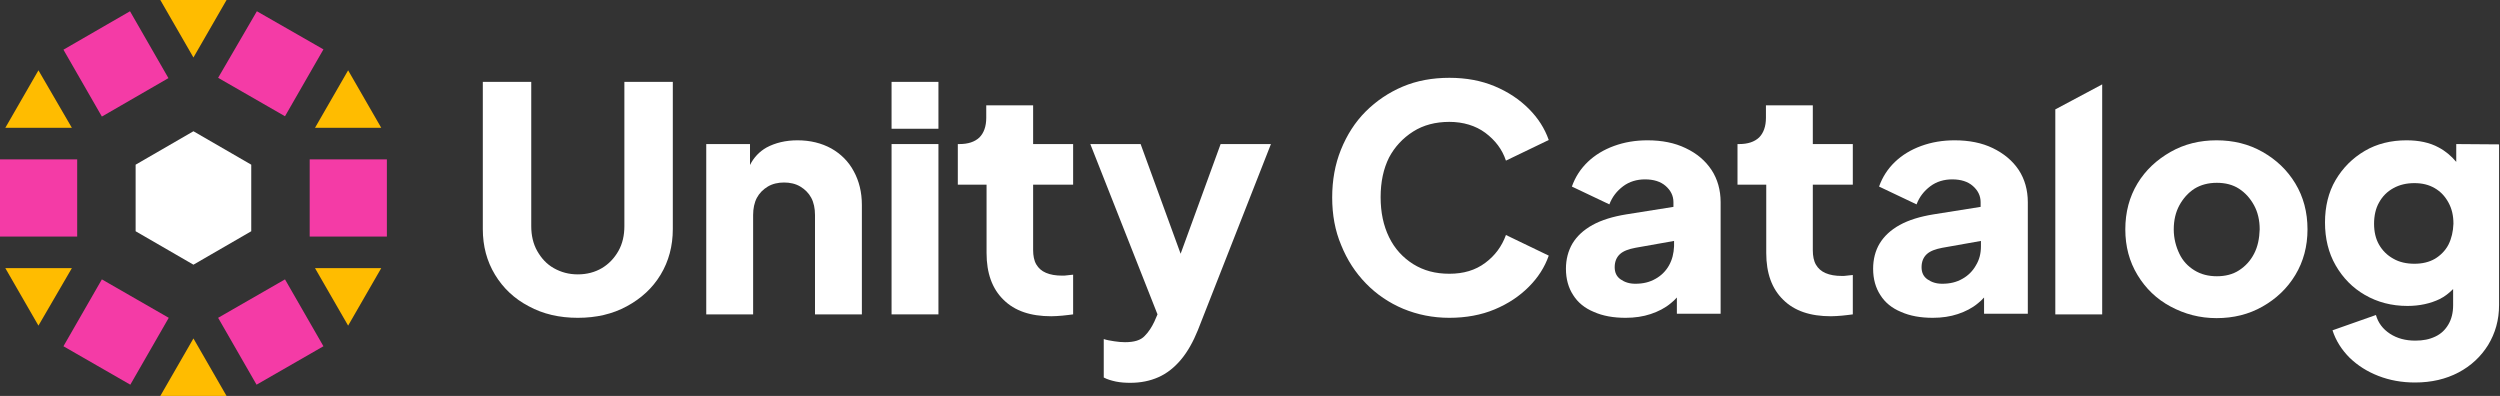 <?xml version="1.0" encoding="utf-8"?>
<!-- Generator: Adobe Illustrator 28.5.0, SVG Export Plug-In . SVG Version: 9.03 Build 54727)  -->
<svg version="1.1" id="Layer_1" xmlns="http://www.w3.org/2000/svg" xmlns:xlink="http://www.w3.org/1999/xlink" x="0px" y="0px"
	 width="800px" height="126.7px" viewBox="0 0 800 126.7" style="enable-background:new 0 0 800 126.7;" xml:space="preserve">
<rect x="0" y="0" width="800" height="126.7" fill="#333333" stroke="none"/>
<style type="text/css">
	.Drop_x0020_Shadow{fill:none;}
	.Round_x0020_Corners_x0020_2_x0020_pt{fill:#FFFFFF;stroke:#231F20;stroke-miterlimit:10;}
	.Live_x0020_Reflect_x0020_X{fill:none;}
	.Bevel_x0020_Soft{fill:url(#SVGID_1_);}
	.Dusk{fill:#FFFFFF;}
	.Foliage_GS{fill:#FFDD00;}
	.Pompadour_GS{fill-rule:evenodd;clip-rule:evenodd;fill:#44ADE2;}
	.st0{fill:#163357;}
	.st1{fill:#FFBC00;}
	.st2{fill:#F43BA6;}
	.st3{fill:#FFFFFF;}
</style>
<linearGradient id="SVGID_1_" gradientUnits="userSpaceOnUse" x1="-820" y1="-1156.636" x2="-819.293" y2="-1155.929">
	<stop  offset="0" style="stop-color:#DEDFE3"/>
	<stop  offset="0.178" style="stop-color:#DADBDF"/>
	<stop  offset="0.361" style="stop-color:#CECFD3"/>
	<stop  offset="0.546" style="stop-color:#B9BCBF"/>
	<stop  offset="0.732" style="stop-color:#9CA0A2"/>
	<stop  offset="0.918" style="stop-color:#787D7E"/>
	<stop  offset="1" style="stop-color:#656B6C"/>
</linearGradient>
<g>
	<g>
		<path class="st3" d="M199.8,72.4c0,2.9-0.6,5.6-1.9,7.9s-3.1,4.2-5.3,5.5c-2.2,1.3-4.8,2-7.7,2c-2.9,0-5.4-0.7-7.7-2
			c-2.3-1.3-4-3.2-5.3-5.5s-1.9-5-1.9-7.9V26.2h-15.5v47.1c0,5.5,1.3,10.3,3.9,14.6s6.2,7.7,10.8,10.1c4.6,2.5,9.8,3.7,15.7,3.7
			c5.9,0,11.1-1.2,15.7-3.7c4.6-2.5,8.2-5.8,10.8-10.1c2.6-4.3,3.9-9.2,3.9-14.6V26.2h-15.5V72.4z"/>
		<path class="st3" d="M266,47.5c-3.1-1.7-6.7-2.6-10.8-2.6c-3.8,0-7.1,0.8-9.9,2.3c-2.3,1.3-4.1,3.2-5.3,5.6v-6.7h-14v54.5h15V68.8
			c0-2.1,0.4-4,1.2-5.5c0.8-1.5,2-2.7,3.5-3.6c1.5-0.9,3.3-1.3,5.2-1.3c1.9,0,3.7,0.4,5.2,1.3c1.5,0.9,2.7,2.1,3.5,3.6
			c0.8,1.5,1.2,3.4,1.2,5.5v31.8h15v-35c0-4.1-0.9-7.7-2.6-10.8C271.5,51.6,269,49.2,266,47.5L266,47.5z"/>
		<path class="st3" d="M300.3,26.2h-15v15h15V26.2z"/>
		<path class="st3" d="M300.3,46.1h-15v54.5h15V46.1z"/>
		<path class="st3" d="M330.6,33.7h-15v4c0,2.8-0.8,4.9-2.2,6.3c-1.5,1.4-3.6,2.1-6.4,2.1h-0.5v13h9.2v21.9c0,6.4,1.8,11.4,5.4,14.9
			c3.6,3.6,8.7,5.3,15.3,5.3c1.1,0,2.3-0.1,3.6-0.2c1.3-0.1,2.4-0.3,3.4-0.4V87.9c-0.7,0.1-1.3,0.1-1.9,0.2
			c-0.6,0.1-1.1,0.1-1.6,0.1c-2.1,0-3.8-0.3-5.2-0.9c-1.4-0.6-2.4-1.5-3.1-2.7c-0.7-1.2-1-2.8-1-4.6V59.1h12.8v-13h-12.8V33.7z"/>
		<path class="st3" d="M377.8,81.2L365,46.1h-16.1l21.5,54.5l-1,2.3c-0.8,1.7-1.8,3.3-3.1,4.6c-1.3,1.4-3.4,2-6.3,2
			c-1.1,0-2.2-0.1-3.5-0.3c-1.3-0.2-2.4-0.4-3.3-0.7v12.3c1.1,0.6,2.5,1,3.9,1.3c1.5,0.3,3,0.4,4.6,0.4c3.3,0,6.3-0.6,9-1.8
			c2.7-1.2,5.1-3.1,7.2-5.6c2.1-2.5,3.9-5.7,5.4-9.4l23.4-59.6h-16.1L377.8,81.2L377.8,81.2z"/>
		<path class="st3" d="M452.2,42.1c3.3-2.1,7.2-3.1,11.6-3.1c4.4,0,8.4,1.2,11.5,3.5c3.2,2.4,5.4,5.3,6.6,8.9l13.7-6.6
			c-1.3-3.7-3.4-7-6.4-10c-3-3-6.6-5.4-10.9-7.2c-4.3-1.8-9.1-2.7-14.5-2.7c-5.4,0-10.4,0.9-14.9,2.8s-8.5,4.6-11.9,8
			c-3.4,3.4-6,7.5-7.9,12.2c-1.9,4.7-2.8,9.8-2.8,15.3c0,5.5,0.9,10.6,2.9,15.3c1.9,4.7,4.5,8.7,7.9,12.2c3.4,3.5,7.4,6.2,11.9,8.1
			c4.6,1.9,9.5,2.9,14.8,2.9c5.3,0,10.2-0.9,14.5-2.7c4.3-1.8,7.9-4.2,10.9-7.2c3-3,5.1-6.3,6.4-10l-13.7-6.6
			c-1.3,3.6-3.5,6.6-6.6,8.9c-3.2,2.4-7,3.5-11.5,3.5c-4.5,0-8.2-1-11.6-3.1c-3.3-2.1-5.9-4.9-7.7-8.6s-2.7-7.9-2.7-12.8
			c0-4.9,0.9-9.1,2.7-12.7C446.3,47,448.9,44.2,452.2,42.1L452.2,42.1z"/>
		<path class="st3" d="M539.4,47.4c-3.5-1.7-7.6-2.5-12.2-2.5c-3.9,0-7.4,0.6-10.7,1.8c-3.3,1.2-6.1,2.9-8.4,5.1
			c-2.3,2.2-4,4.8-5.1,7.9l12,5.7c0.9-2.4,2.4-4.3,4.4-5.8c2-1.5,4.4-2.2,7-2.2c2.8,0,5,0.7,6.6,2.1c1.6,1.4,2.5,3.1,2.5,5.2v1.5
			l-15.1,2.4c-4.3,0.7-7.9,1.8-10.8,3.4c-2.9,1.6-5,3.6-6.4,5.9c-1.4,2.4-2.1,5.1-2.1,8.1c0,3.3,0.8,6.1,2.3,8.4
			c1.5,2.4,3.7,4.2,6.6,5.4c2.9,1.3,6.3,1.9,10.2,1.9c2.9,0,5.6-0.4,8-1.2c2.4-0.8,4.6-1.9,6.5-3.5c0.6-0.5,1.3-1.1,1.9-1.8v5.2h14
			V64.7c0-3.9-1-7.4-2.9-10.3C545.7,51.4,543,49.1,539.4,47.4L539.4,47.4z M534.1,84.9c-1,1.8-2.5,3.3-4.3,4.3
			c-1.9,1.1-4,1.6-6.5,1.6c-1.9,0-3.4-0.5-4.7-1.4c-1.3-0.9-1.9-2.2-1.9-3.9c0-1.8,0.6-3.2,1.7-4.2c1.1-1,2.8-1.6,4.9-2l12.4-2.2
			v1.7C535.6,81.1,535.1,83.1,534.1,84.9z"/>
		<path class="st3" d="M580.1,33.7h-15v4c0,2.8-0.8,4.9-2.2,6.3c-1.5,1.4-3.6,2.1-6.4,2.1h-0.5v13h9.2V81c0,6.4,1.8,11.4,5.4,14.9
			c3.6,3.6,8.7,5.3,15.3,5.3c1.1,0,2.3-0.1,3.6-0.2c1.3-0.1,2.4-0.3,3.4-0.4V88c-0.7,0.1-1.3,0.1-1.9,0.2c-0.6,0.1-1.1,0.1-1.6,0.1
			c-2.1,0-3.8-0.3-5.2-0.9c-1.4-0.6-2.4-1.5-3.1-2.7c-0.7-1.2-1-2.8-1-4.6V59.1h12.8v-13h-12.8V33.7z"/>
		<path class="st3" d="M637.7,47.4c-3.5-1.7-7.6-2.5-12.2-2.5c-3.9,0-7.4,0.6-10.7,1.8c-3.3,1.2-6.1,2.9-8.4,5.1
			c-2.3,2.2-4,4.8-5.1,7.9l12,5.7c0.9-2.4,2.4-4.3,4.4-5.8c2-1.5,4.4-2.2,7-2.2c2.8,0,5,0.7,6.6,2.1c1.6,1.4,2.5,3.1,2.5,5.2v1.5
			l-15.1,2.4c-4.3,0.7-7.9,1.8-10.8,3.4c-2.9,1.6-5,3.6-6.4,5.9s-2.1,5.1-2.1,8.1c0,3.3,0.8,6.1,2.3,8.4c1.5,2.4,3.7,4.2,6.6,5.4
			c2.9,1.3,6.3,1.9,10.2,1.9c2.9,0,5.6-0.4,8-1.2c2.4-0.8,4.6-1.9,6.5-3.5c0.6-0.5,1.3-1.1,1.9-1.8v5.2h14V64.7
			c0-3.9-1-7.4-2.9-10.3C644,51.4,641.2,49.1,637.7,47.4L637.7,47.4z M632.3,84.9c-1,1.8-2.5,3.3-4.3,4.3c-1.9,1.1-4,1.6-6.5,1.6
			c-1.9,0-3.4-0.5-4.7-1.4c-1.3-0.9-1.9-2.2-1.9-3.9c0-1.8,0.6-3.2,1.7-4.2c1.1-1,2.8-1.6,4.9-2l12.4-2.2v1.7
			C633.9,81.1,633.4,83.1,632.3,84.9z"/>
		<path class="st3" d="M657.7,100.6h15V27l-15,8V100.6z"/>
		<path class="st3" d="M724,48.6c-4.4-2.5-9.3-3.7-14.7-3.7c-5.4,0-10.3,1.2-14.7,3.7c-4.4,2.5-8,5.8-10.6,10.1s-3.9,9.2-3.9,14.7
			c0,5.5,1.3,10.3,3.9,14.6s6.1,7.7,10.6,10.1s9.3,3.7,14.7,3.7c5.4,0,10.3-1.2,14.7-3.7c4.4-2.5,7.9-5.8,10.5-10.1
			c2.6-4.3,3.9-9.2,3.9-14.6c0-5.5-1.3-10.4-3.9-14.7S728.4,51.1,724,48.6z M721.3,81.2c-1.2,2.3-2.8,4-4.8,5.3
			c-2,1.3-4.4,1.9-7.1,1.9c-2.7,0-5.1-0.6-7.2-1.9c-2.1-1.3-3.7-3-4.8-5.3s-1.8-4.9-1.8-7.8c0-2.9,0.6-5.5,1.8-7.7
			c1.2-2.2,2.8-4,4.8-5.3c2.1-1.3,4.5-1.9,7.2-1.9c2.7,0,5.1,0.6,7.1,1.9c2,1.3,3.6,3.1,4.8,5.3c1.2,2.2,1.8,4.8,1.8,7.7
			C723,76.3,722.5,78.9,721.3,81.2z"/>
		<path class="st3" d="M786,46.1v5.7c-1.6-1.9-3.5-3.5-5.6-4.6c-2.9-1.6-6.4-2.3-10.3-2.3c-5,0-9.5,1.1-13.4,3.4
			c-3.9,2.3-7,5.4-9.3,9.3s-3.4,8.5-3.4,13.6s1.1,9.7,3.4,13.7c2.3,4,5.4,7.2,9.4,9.5c4,2.3,8.5,3.5,13.6,3.5
			c3.9,0,7.4-0.8,10.3-2.2c1.6-0.8,3-1.9,4.3-3.2v5.2c0,2.3-0.5,4.4-1.5,6.1c-1,1.7-2.3,3-4.2,3.9s-3.9,1.3-6.4,1.3
			c-3.1,0-5.8-0.7-8.1-2.2c-2.3-1.5-3.8-3.5-4.5-6l-13.9,4.9c1.1,3.4,3,6.3,5.5,8.8c2.6,2.5,5.6,4.4,9.2,5.8
			c3.6,1.4,7.5,2.1,11.7,2.1c5.3,0,9.9-1.1,13.9-3.2c4-2.1,7.2-5.1,9.5-8.8c2.3-3.8,3.5-8,3.5-12.8V46.2L786,46.1L786,46.1z
			 M783.5,78.3c-1,1.9-2.5,3.4-4.3,4.5c-1.9,1.1-4.1,1.6-6.6,1.6c-2.5,0-4.8-0.5-6.7-1.6c-2-1.1-3.5-2.6-4.6-4.5
			c-1.1-1.9-1.6-4.2-1.6-6.7c0-2.5,0.5-4.9,1.6-6.8c1.1-2,2.6-3.5,4.6-4.6c2-1.1,4.2-1.6,6.7-1.6c2.5,0,4.6,0.5,6.5,1.6
			c1.9,1.1,3.3,2.6,4.4,4.6c1.1,2,1.6,4.2,1.6,6.8C785,74.1,784.5,76.3,783.5,78.3L783.5,78.3z"/>
		<path class="st3" d="M61.9,42L43.4,52.7V74l18.5,10.7L80.4,74V52.7L61.9,42z"/>
		<path class="st1" d="M100.8,40.9h21.2l-10.6-18.4L100.8,40.9z"/>
		<path class="st1" d="M100.8,85.8l10.6,18.4l10.6-18.4H100.8z"/>
		<path class="st1" d="M51.3,126.7h21.2l-10.6-18.4L51.3,126.7z"/>
		<path class="st1" d="M1.7,85.8l10.6,18.4L23,85.8H1.7z"/>
		<path class="st1" d="M1.7,40.9H23L12.3,22.5L1.7,40.9z"/>
		<path class="st1" d="M51.3,0l10.6,18.4L72.5,0H51.3z"/>
		<path class="st2" d="M82.2,3.6L69.8,24.9l21.4,12.3l12.3-21.4L82.2,3.6z"/>
		<path class="st2" d="M123.8,51H99.1v24.7h24.7V51z"/>
		<path class="st2" d="M91.2,89.4l-21.4,12.3l12.3,21.4l21.4-12.3L91.2,89.4z"/>
		<path class="st2" d="M32.6,89.4l-12.3,21.4l21.4,12.3l12.3-21.4L32.6,89.4z"/>
		<path class="st2" d="M24.7,51H0v24.7h24.7V51z"/>
		<path class="st2" d="M41.6,3.6L20.3,15.9l12.3,21.4L53.9,25L41.6,3.6z"/>
	</g>
</g>
</svg>
